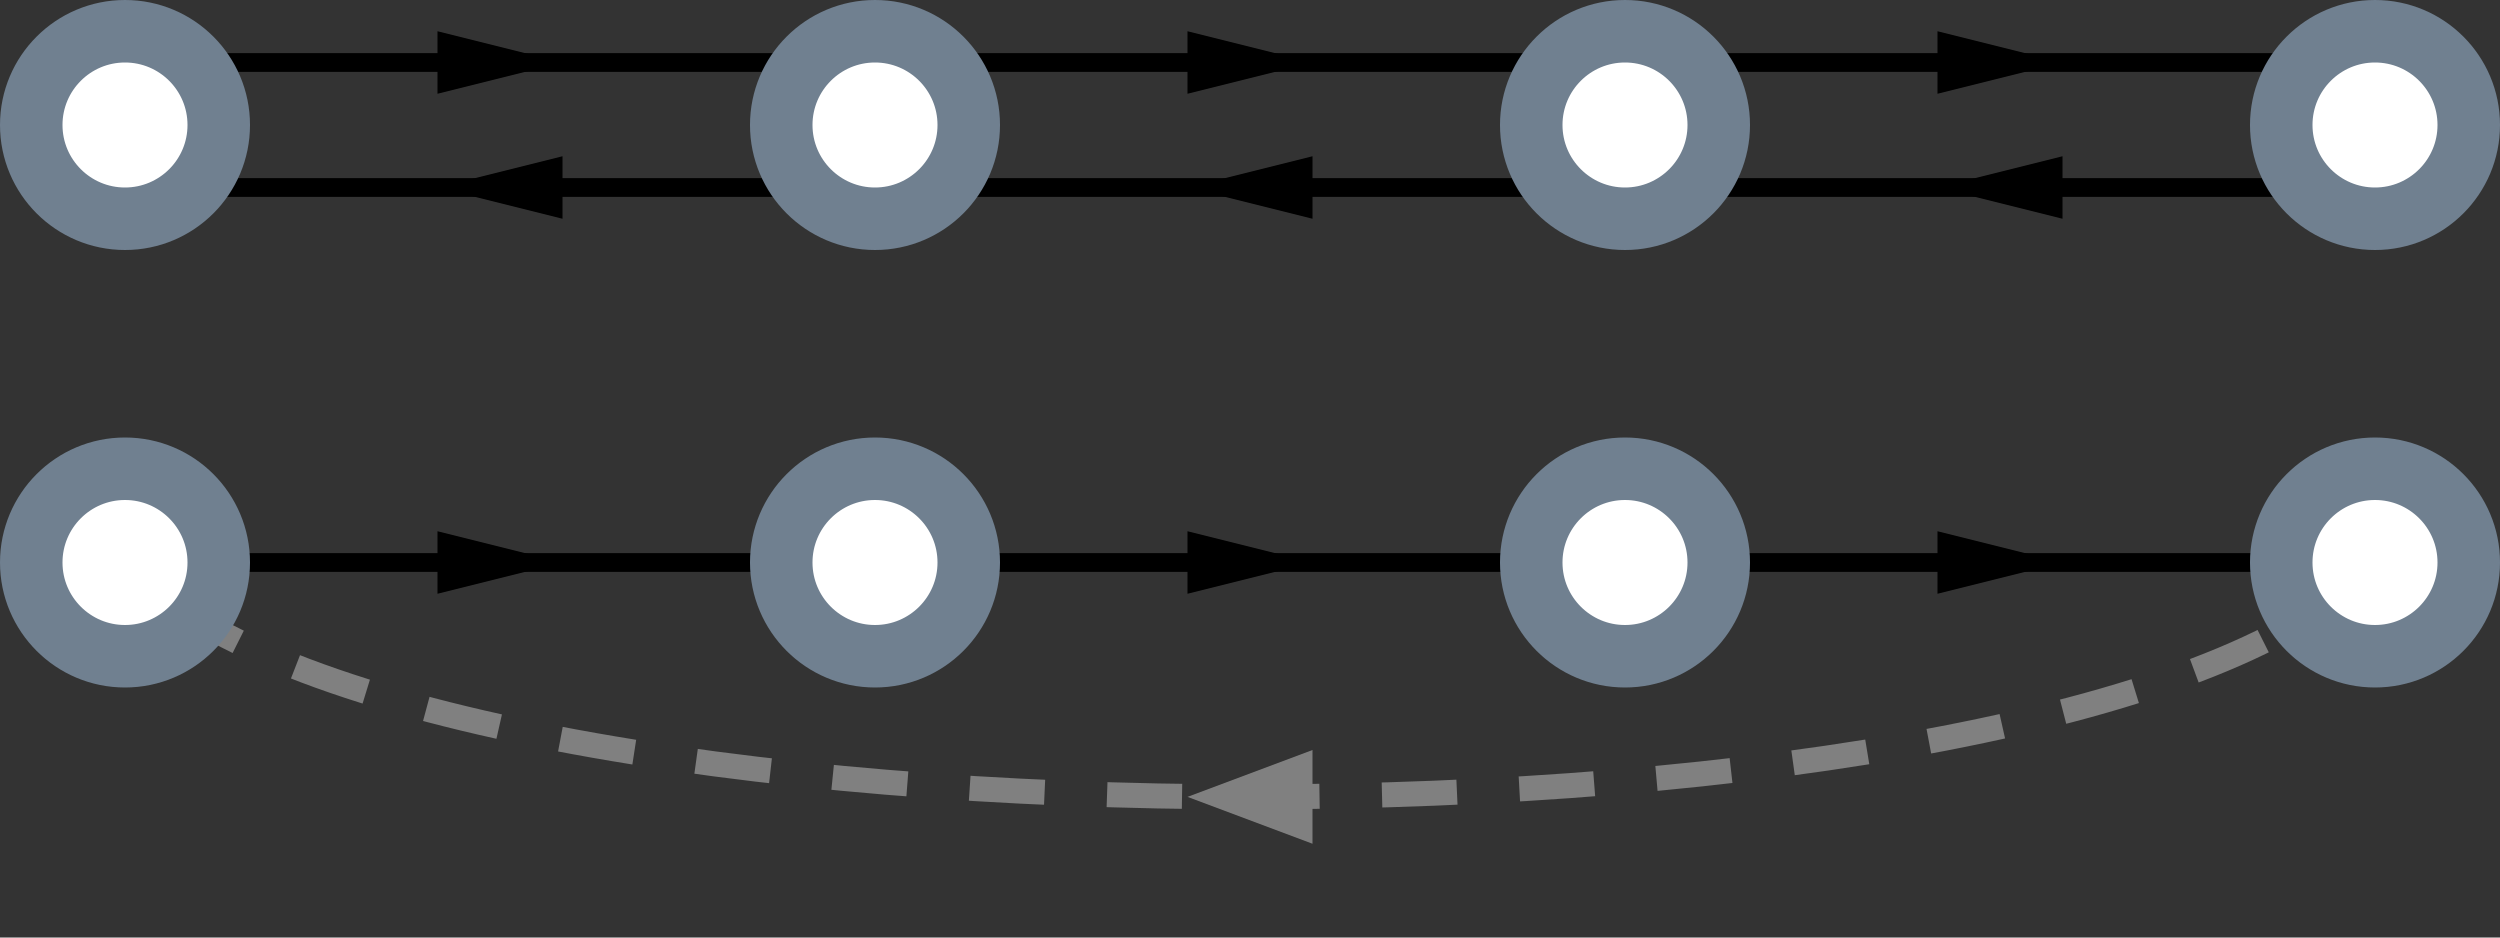 <?xml version="1.0" encoding="utf-8"?>
<svg version="1.0" xmlns="http://www.w3.org/2000/svg" xmlns:xlink="http://www.w3.org/1999/xlink" width="400"
	 height="150" preserveAspectRatio="xMidYMid" viewBox="0 0 400 150">
<rect x="0" y="0" width="400" height="150" fill="#333333" stroke="none"/>
<defs>
	<path d="m0,10 l20,5 l-20,5 Z" id="arrow" />
	<g id="animation">
		<line fill="none" stroke="black" stroke-width="3" x1="20" x2="380" />
		<use xlink:href="#arrow" x="70" y="-15" />
		<use xlink:href="#arrow" x="190" y="-15" />
		<use xlink:href="#arrow" x="310" y="-15" />
	</g>
	<circle id="keyframe" cx="20" cy="20" r="15" stroke="slategray" fill="white" stroke-width="10" />
	<g id="keyframes">
		<use xlink:href="#keyframe" />
		<use xlink:href="#keyframe" x="120" />
		<use xlink:href="#keyframe" x="240" />
		<use xlink:href="#keyframe" x="360" />
	</g>
</defs>
<view id="normal" />
<view id="alternate" />
<g>
	<path stroke-dasharray="12,10"  fill="none" stroke="gray" stroke-width="4"
		d="M380,90 C335,140 65,140 20,90" />
	<use xlink:href="#arrow" x="-210" y="70" fill="gray" transform="scale(-1,1.5)" />
	<use xlink:href="#animation" y="90" />
	<use xlink:href="#keyframes" y="70" />
</g>
<g>
	<use xlink:href="#animation" y="10" />
	<use xlink:href="#animation" x="-400" y="30" transform="scale(-1,1)" />
	<use xlink:href="#keyframes" />
</g>
</svg>
